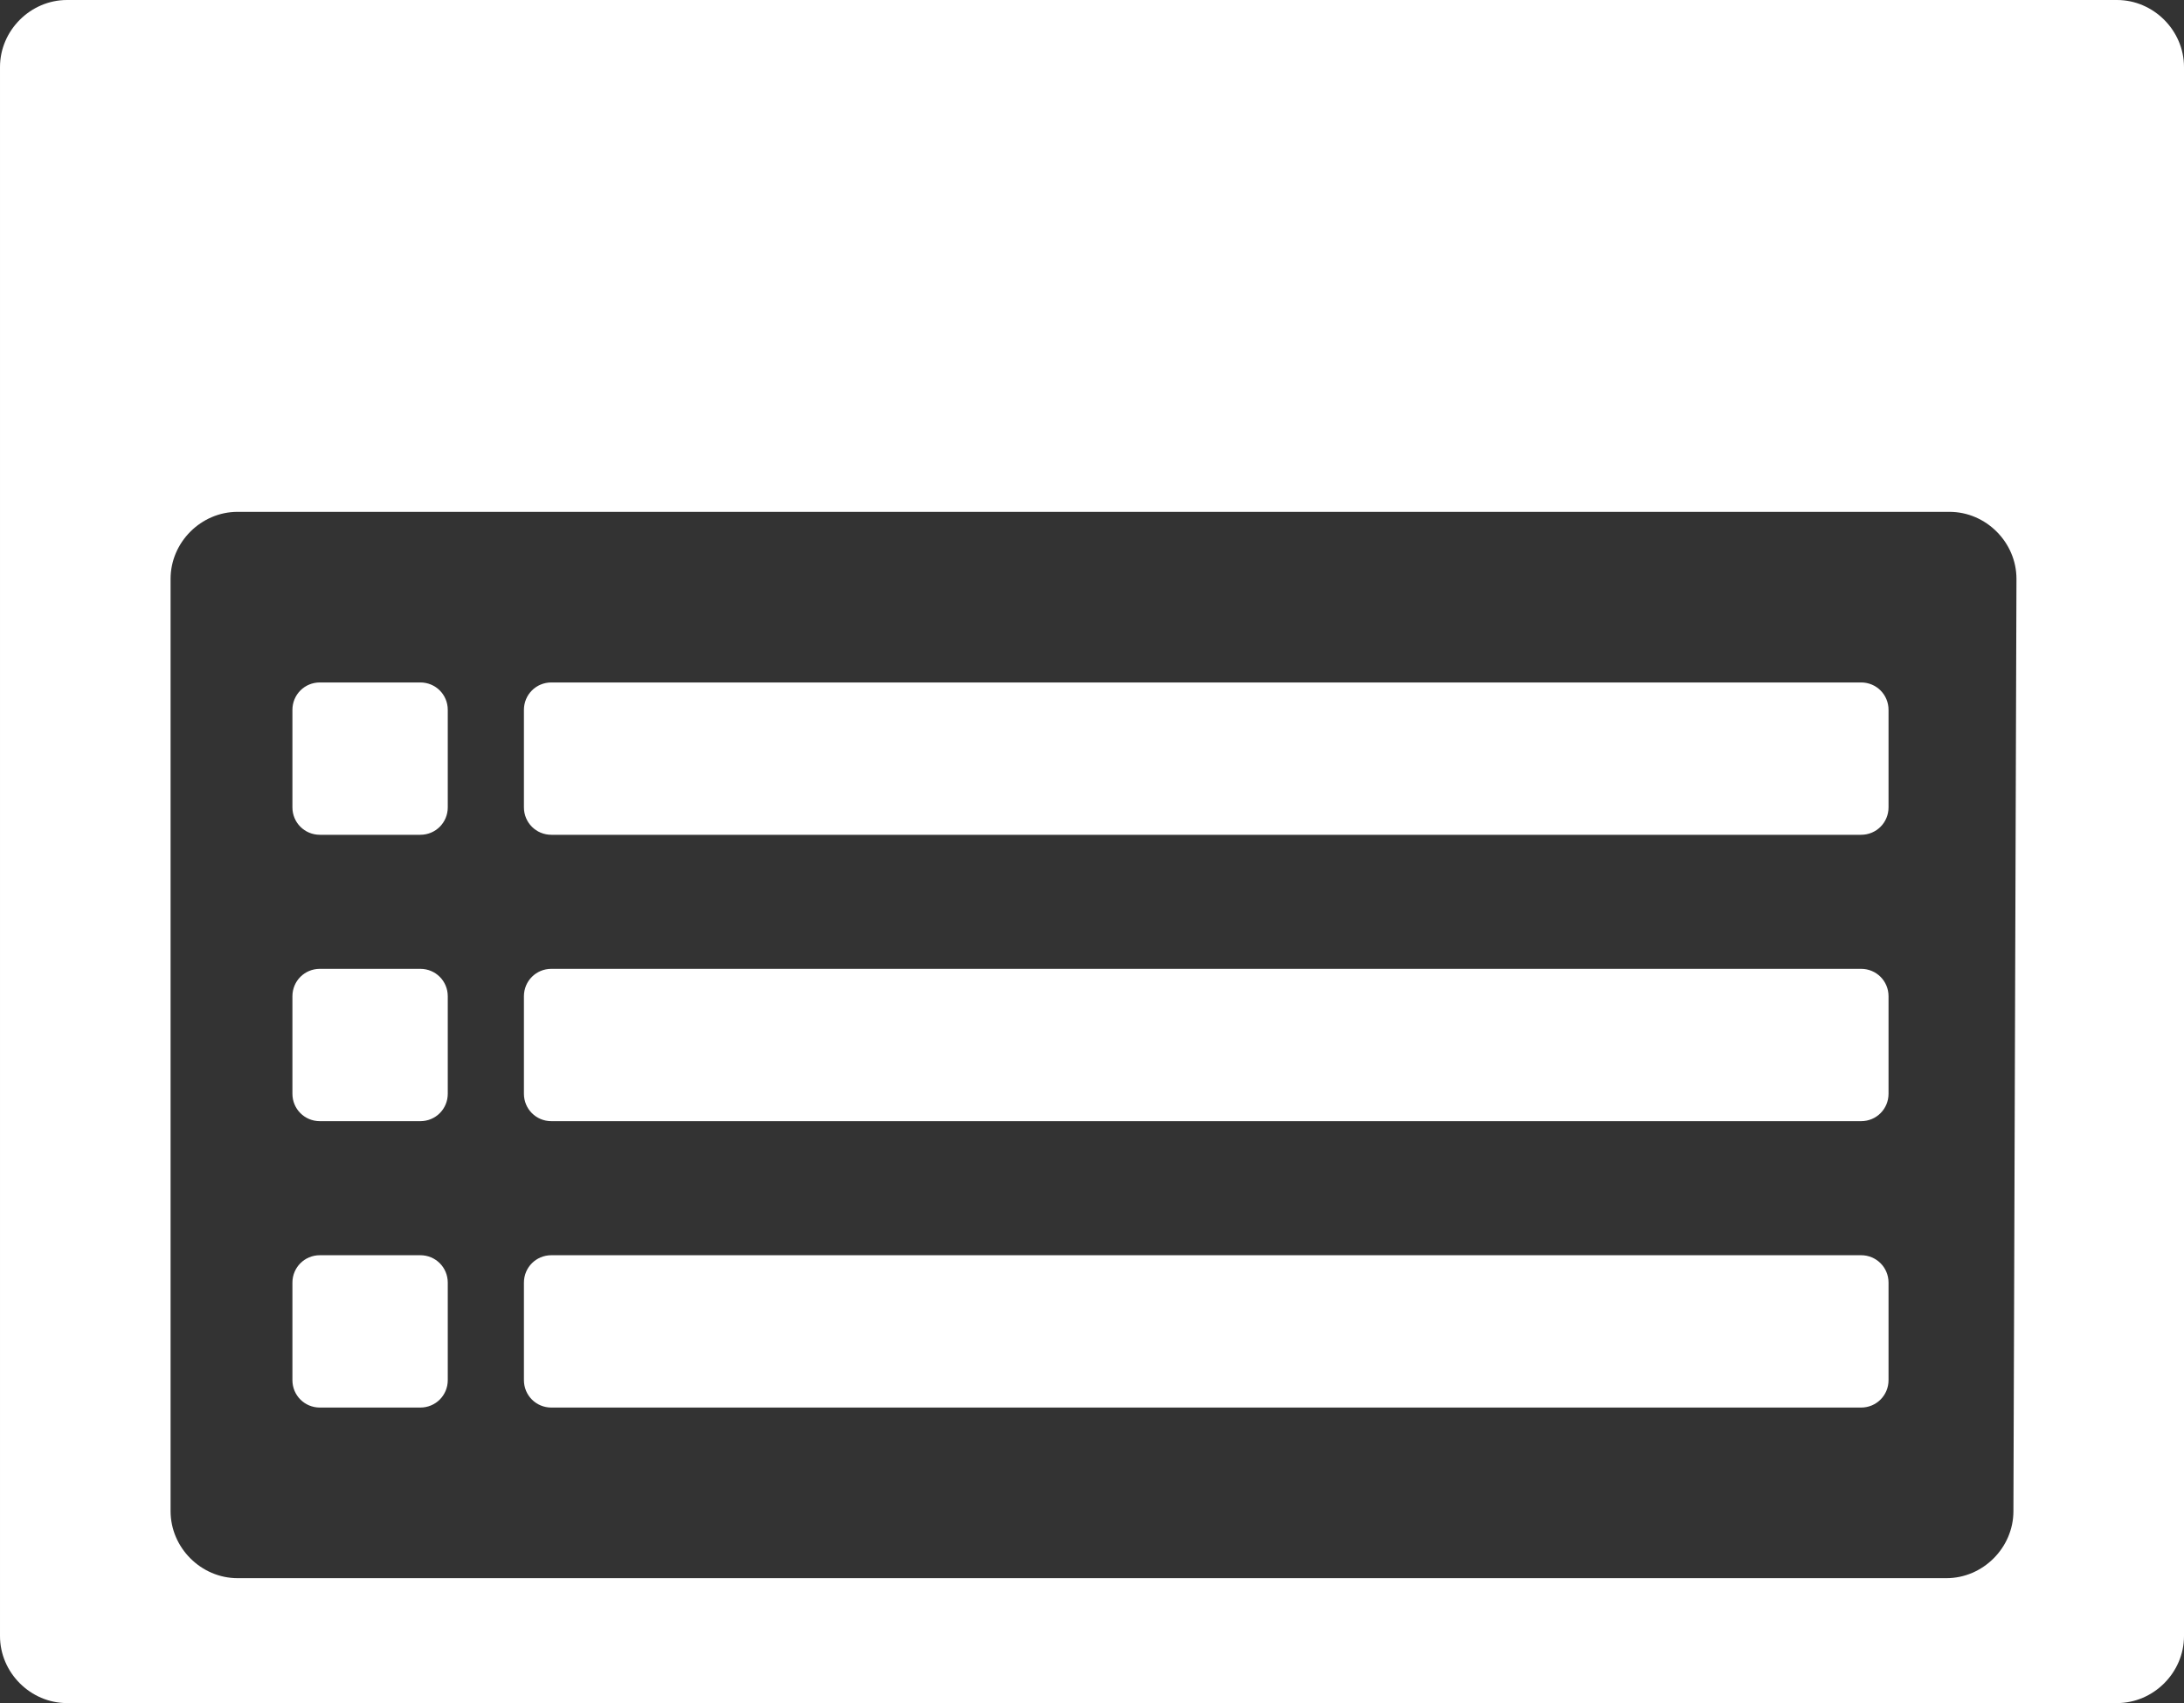 <?xml version="1.0" encoding="utf-8"?>
<!-- Generator: Adobe Illustrator 19.0.0, SVG Export Plug-In . SVG Version: 6.00 Build 0)  -->
<svg version="1.1" id="Layer_1" xmlns="http://www.w3.org/2000/svg" xmlns:xlink="http://www.w3.org/1999/xlink" x="0px" y="0px"
	 viewBox="-261 393 71.7 55.9" style="enable-background:new -261 393 71.7 55.9;" xml:space="preserve">
<rect x="-261" y="393" width="71.7" height="55.9" fill="#333333" stroke="none"/>
<style type="text/css">
	.st0{fill:#FFFFFF;}
</style>
<g id="XMLID_3_">
	<path id="XMLID_14_" class="st0" d="M-191.5,393h-67.3c-1.2,0-2.2,1-2.2,2.2v51.5c0,1.2,1,2.2,2.2,2.2h67.3c1.2,0,2.2-1,2.2-2.2
		v-51.5C-189.3,394-190.3,393-191.5,393z M-194.9,442.6c0,1.2-1,2.2-2.2,2.2h-56.1c-1.2,0-2.2-1-2.2-2.2V412c0-1.2,1-2.2,2.2-2.2
		h56.2c1.2,0,2.2,1,2.2,2.2L-194.9,442.6L-194.9,442.6z"/>
	<g id="XMLID_4_">
		<g id="XMLID_11_">
			<path id="XMLID_13_" class="st0" d="M-199,419.5c0,0.5-0.4,0.9-0.9,0.9h-43c-0.5,0-0.9-0.4-0.9-0.9v-3.2c0-0.5,0.4-0.9,0.9-0.9
				h43c0.5,0,0.9,0.4,0.9,0.9V419.5z"/>
			<path id="XMLID_12_" class="st0" d="M-246.3,419.5c0,0.5-0.4,0.9-0.9,0.9h-3.3c-0.5,0-0.9-0.4-0.9-0.9v-3.2
				c0-0.5,0.4-0.9,0.9-0.9h3.3c0.5,0,0.9,0.4,0.9,0.9V419.5z"/>
		</g>
		<g id="XMLID_8_">
			<path id="XMLID_10_" class="st0" d="M-199,428.9c0,0.5-0.4,0.9-0.9,0.9h-43c-0.5,0-0.9-0.4-0.9-0.9v-3.2c0-0.5,0.4-0.9,0.9-0.9
				h43c0.5,0,0.9,0.4,0.9,0.9V428.9z"/>
			<path id="XMLID_9_" class="st0" d="M-246.3,428.9c0,0.5-0.4,0.9-0.9,0.9h-3.3c-0.5,0-0.9-0.4-0.9-0.9v-3.2c0-0.5,0.4-0.9,0.9-0.9
				h3.3c0.5,0,0.9,0.4,0.9,0.9V428.9z"/>
		</g>
		<g id="XMLID_5_">
			<path id="XMLID_7_" class="st0" d="M-199,438.3c0,0.5-0.4,0.9-0.9,0.9h-43c-0.5,0-0.9-0.4-0.9-0.9v-3.2c0-0.5,0.4-0.9,0.9-0.9h43
				c0.5,0,0.9,0.4,0.9,0.9V438.3z"/>
			<path id="XMLID_6_" class="st0" d="M-246.3,438.3c0,0.5-0.4,0.9-0.9,0.9h-3.3c-0.5,0-0.9-0.4-0.9-0.9v-3.2c0-0.5,0.4-0.9,0.9-0.9
				h3.3c0.5,0,0.9,0.4,0.9,0.9V438.3z"/>
		</g>
	</g>
</g>
</svg>

